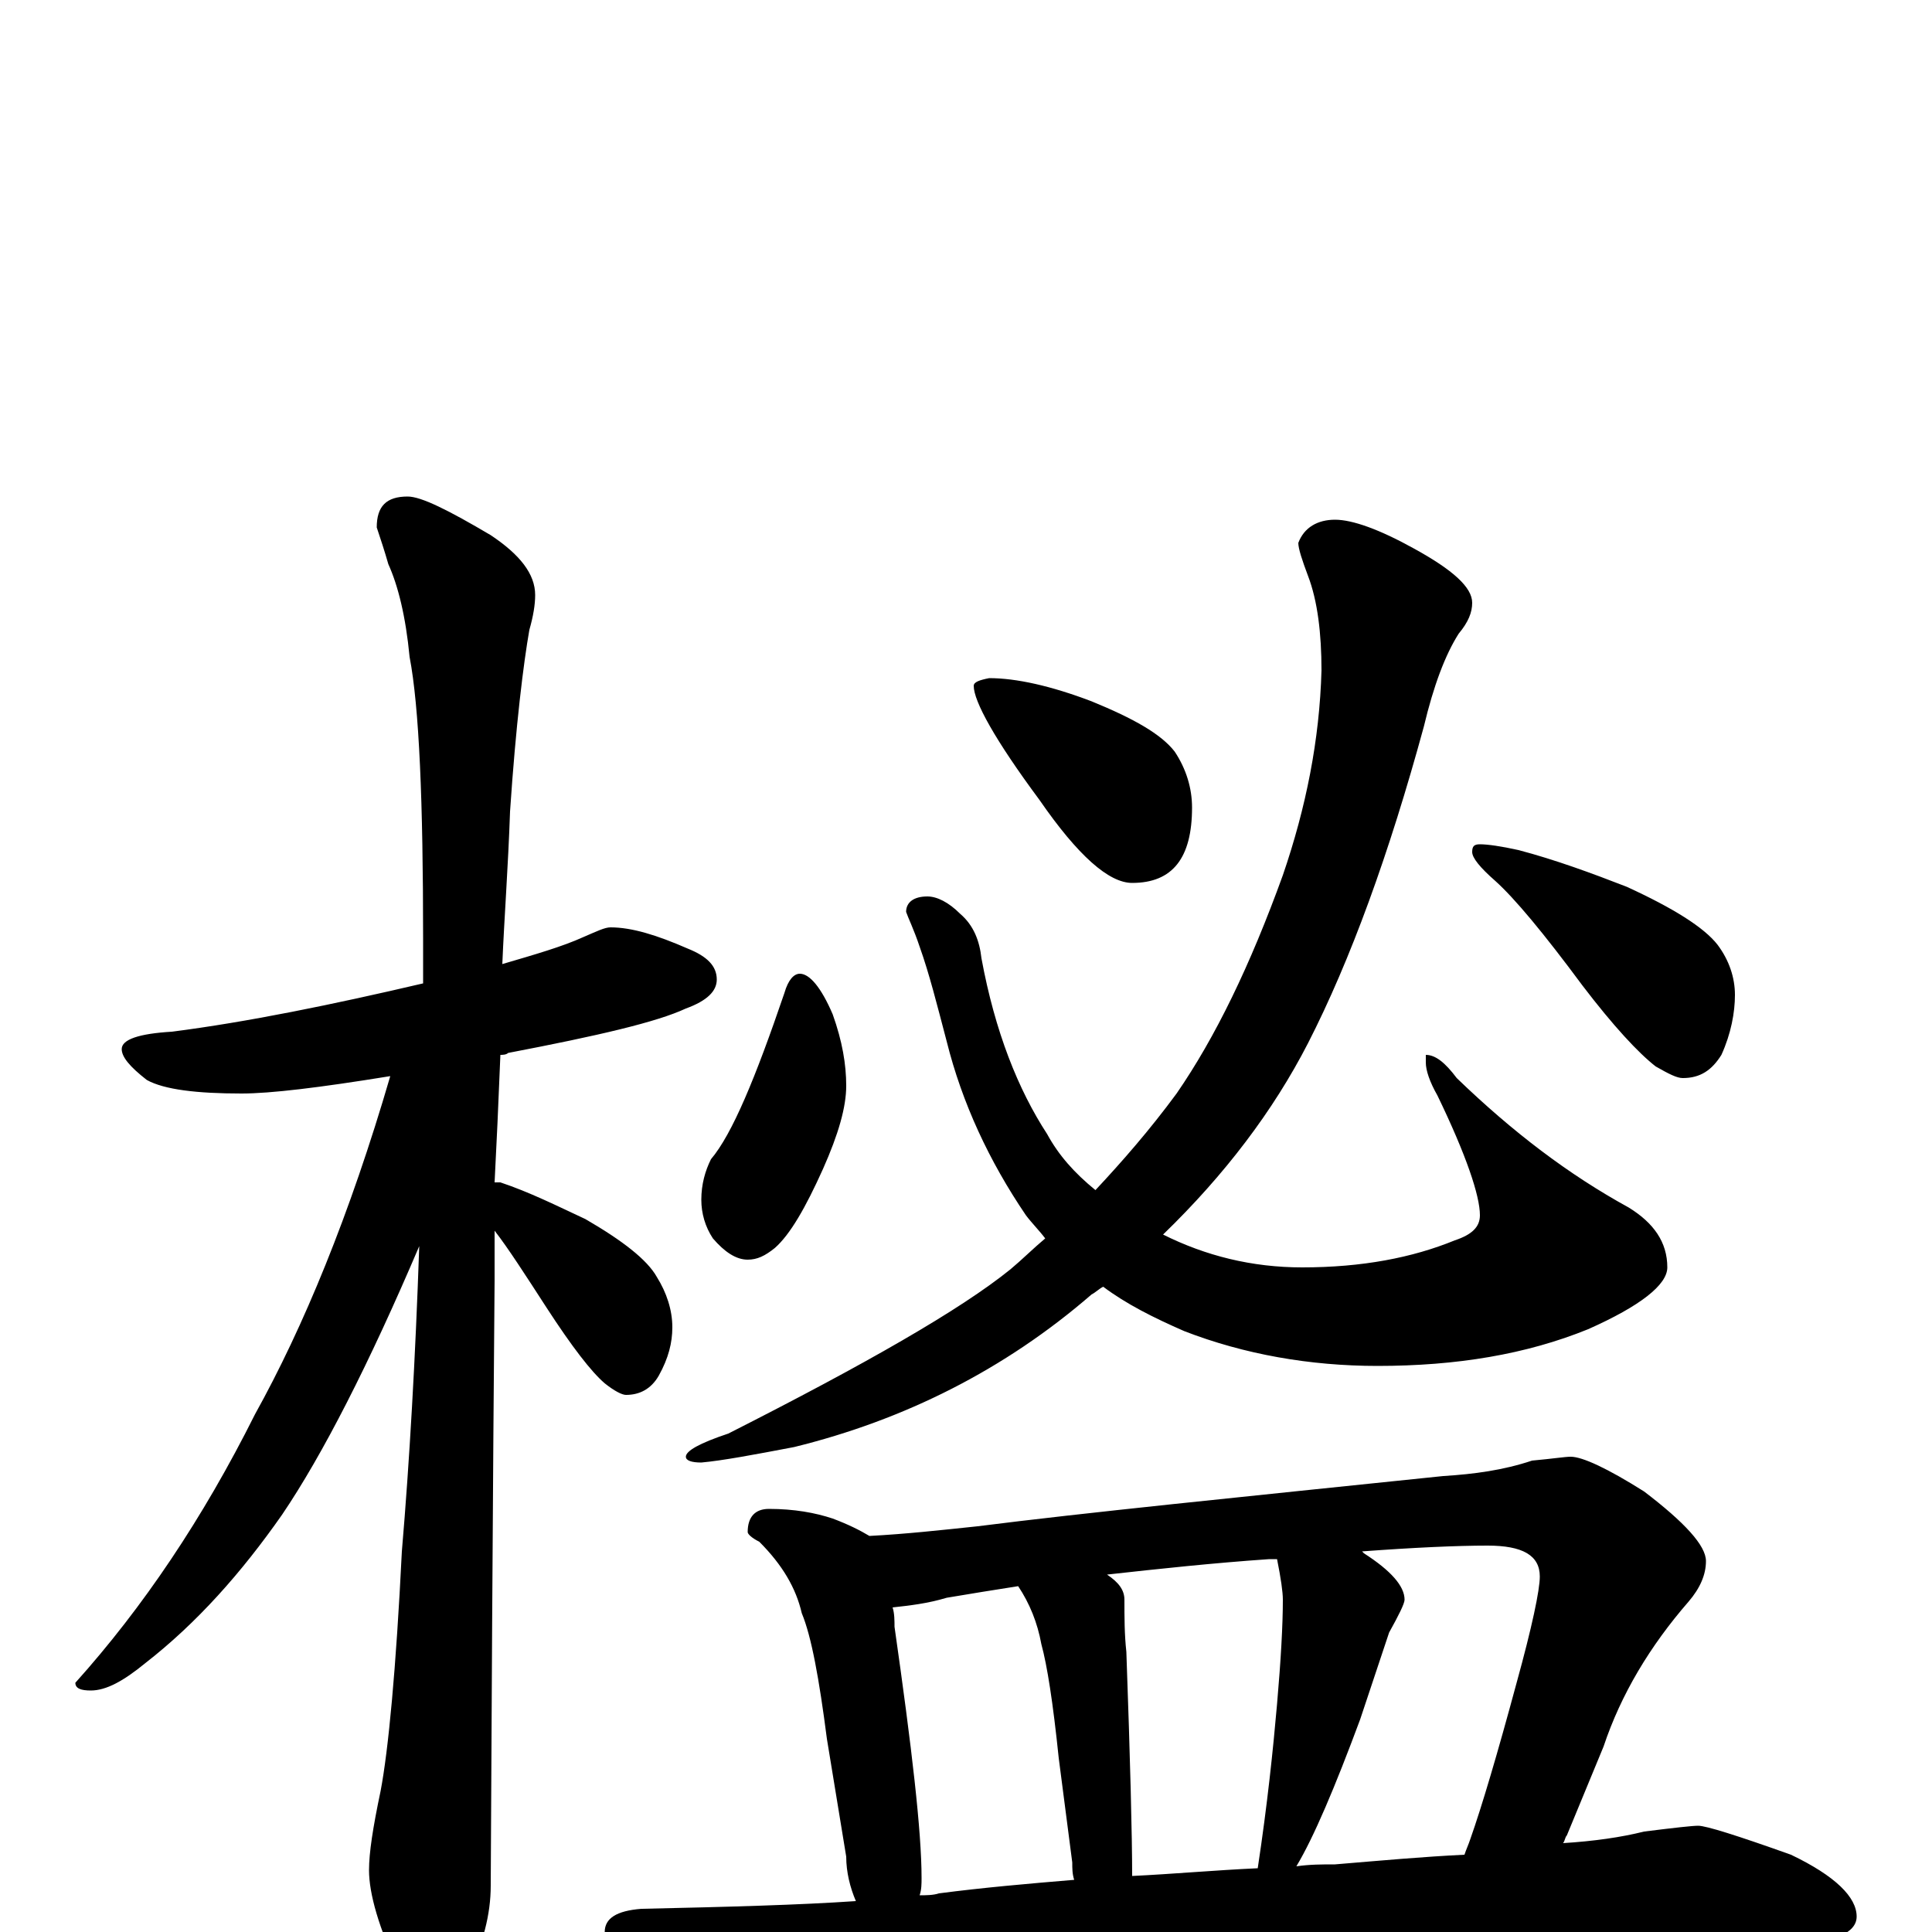 <?xml version="1.0" encoding="utf-8" ?>
<!DOCTYPE svg PUBLIC "-//W3C//DTD SVG 1.1//EN" "http://www.w3.org/Graphics/SVG/1.1/DTD/svg11.dtd">
<svg version="1.1" id="Layer_1" xmlns="http://www.w3.org/2000/svg" xmlns:xlink="http://www.w3.org/1999/xlink" x="0px" y="145px" width="1000px" height="1000px" viewBox="0 0 1000 1000" enable-background="new 0 0 1000 1000" xml:space="preserve">
<g id="Layer_1">
<path id="glyph" transform="matrix(1 0 0 -1 0 1000)" d="M316,520C327,520 340,516 356,509C366,505 371,500 371,493C371,487 366,482 355,478C340,471 310,464 263,455C262,454 260,454 259,454C258,429 257,407 256,388C257,388 258,388 259,388C274,383 288,376 303,369C322,358 335,348 340,339C345,331 348,322 348,313C348,305 346,297 341,288C337,281 331,278 324,278C322,278 318,280 313,284C306,290 296,303 283,323C272,340 263,354 256,363C256,354 256,345 256,337C256,335 255,231 254,24C254,9 250,-6 242,-23C236,-36 230,-43 223,-43C219,-43 214,-36 207,-21C196,2 191,20 191,32C191,41 193,54 197,73C201,94 205,136 208,197C212,244 215,297 217,355C191,294 167,247 146,216C125,186 102,160 75,139C64,130 55,125 47,125C42,125 39,126 39,129C74,168 105,214 132,268C157,313 181,371 202,443C165,437 140,434 125,434C102,434 85,436 76,441C67,448 63,453 63,457C63,462 72,465 89,466C128,471 172,480 219,491C219,498 219,506 219,514C219,585 217,634 212,660C210,681 206,697 201,708C199,715 197,721 195,727C195,738 200,743 211,743C218,743 232,736 254,723C269,713 277,703 277,692C277,687 276,681 274,674C271,657 267,625 264,580C263,551 261,525 260,501C277,506 291,510 302,515C309,518 313,520 316,520M414,496C419,496 425,489 431,475C436,461 438,449 438,438C438,427 434,413 426,395C417,375 409,361 401,354C396,350 392,348 387,348C381,348 375,352 369,359C365,365 363,372 363,379C363,387 365,394 368,400C379,413 391,442 406,486C408,493 411,496 414,496M480,536C485,536 491,533 497,527C504,521 507,513 508,504C515,466 527,436 542,413C548,402 556,393 567,384C581,399 595,415 609,434C629,463 647,500 664,547C676,582 683,617 684,653C684,672 682,689 677,702C674,710 672,716 672,719C675,727 682,731 691,731C700,731 714,726 732,716C752,705 762,696 762,688C762,683 760,678 755,672C748,661 742,645 737,624C719,558 699,503 677,460C659,425 634,392 602,361C624,350 648,344 674,344C705,344 731,349 753,358C762,361 766,365 766,371C766,381 759,402 744,433C740,440 738,446 738,450l0,4C743,454 748,450 754,442C783,414 812,392 843,375C856,367 863,357 863,344C863,335 849,324 822,312C790,299 754,293 713,293C678,293 644,299 613,311C597,318 583,325 571,334C569,333 567,331 565,330C520,291 468,265 411,251C390,247 374,244 363,243C358,243 355,244 355,246C355,249 362,253 377,258C448,294 497,322 523,343C529,348 535,354 541,359C538,363 534,367 531,371C512,399 498,429 490,461C485,480 481,496 476,510C473,519 470,525 469,528C469,533 473,536 480,536M512,649C526,649 544,645 565,637C587,628 601,620 608,611C614,602 617,592 617,582C617,556 607,543 586,543C574,543 558,557 538,586C515,617 504,637 504,645C504,647 507,648 512,649M766,563C770,563 777,562 786,560C805,555 824,548 842,541C866,530 882,520 889,511C895,503 898,494 898,485C898,476 896,465 891,454C886,446 880,442 871,442C868,442 864,444 857,448C848,455 835,469 819,490C799,517 784,535 774,544C766,551 762,556 762,559C762,562 763,563 766,563M398,219C411,219 422,217 431,214C439,211 445,208 450,205C469,206 487,208 506,210C561,217 641,225 747,236C763,237 778,239 793,244C804,245 810,246 813,246C819,246 832,240 851,228C872,212 883,200 883,192C883,185 880,178 874,171C854,148 839,123 830,96l-19,-46C810,49 810,47 809,46C825,47 839,49 851,52C867,54 876,55 879,55C883,55 899,50 927,40C950,29 961,18 961,8C961,-2 945,-7 914,-7C876,-5 834,-4 789,-4C742,-4 680,-6 601,-11C547,-13 488,-19 423,-30C406,-33 396,-35 391,-35C380,-35 365,-31 345,-22C324,-13 313,-5 313,0C313,7 319,11 332,12C377,13 414,14 443,16C440,23 438,31 438,39l-10,61C424,131 420,153 415,165C412,178 405,190 393,202C389,204 387,206 387,207C387,215 391,219 398,219M476,19C479,19 483,19 486,20C509,23 532,25 556,27C555,30 555,33 555,36l-7,54C545,119 542,138 539,149C537,160 533,170 527,179C514,177 502,175 490,173C480,170 471,169 462,168C463,165 463,161 463,158C472,95 477,52 477,28C477,25 477,22 476,19M586,29C607,30 629,32 651,33C656,66 659,95 661,118C663,141 664,159 664,172C664,176 663,183 661,193C660,193 658,193 657,193C628,191 600,188 573,185C579,181 582,177 582,172C582,163 582,154 583,145C585,89 586,50 586,29M671,34C678,35 684,35 691,35C715,37 737,39 758,40C759,43 760,45 761,48C767,65 775,92 785,129C793,158 797,177 797,184C797,195 788,200 770,200C754,200 732,199 705,197l1,-1C720,187 727,179 727,172C727,170 724,164 719,155C714,140 709,125 704,110C691,75 680,49 671,34z"/>
</g>
</svg>
